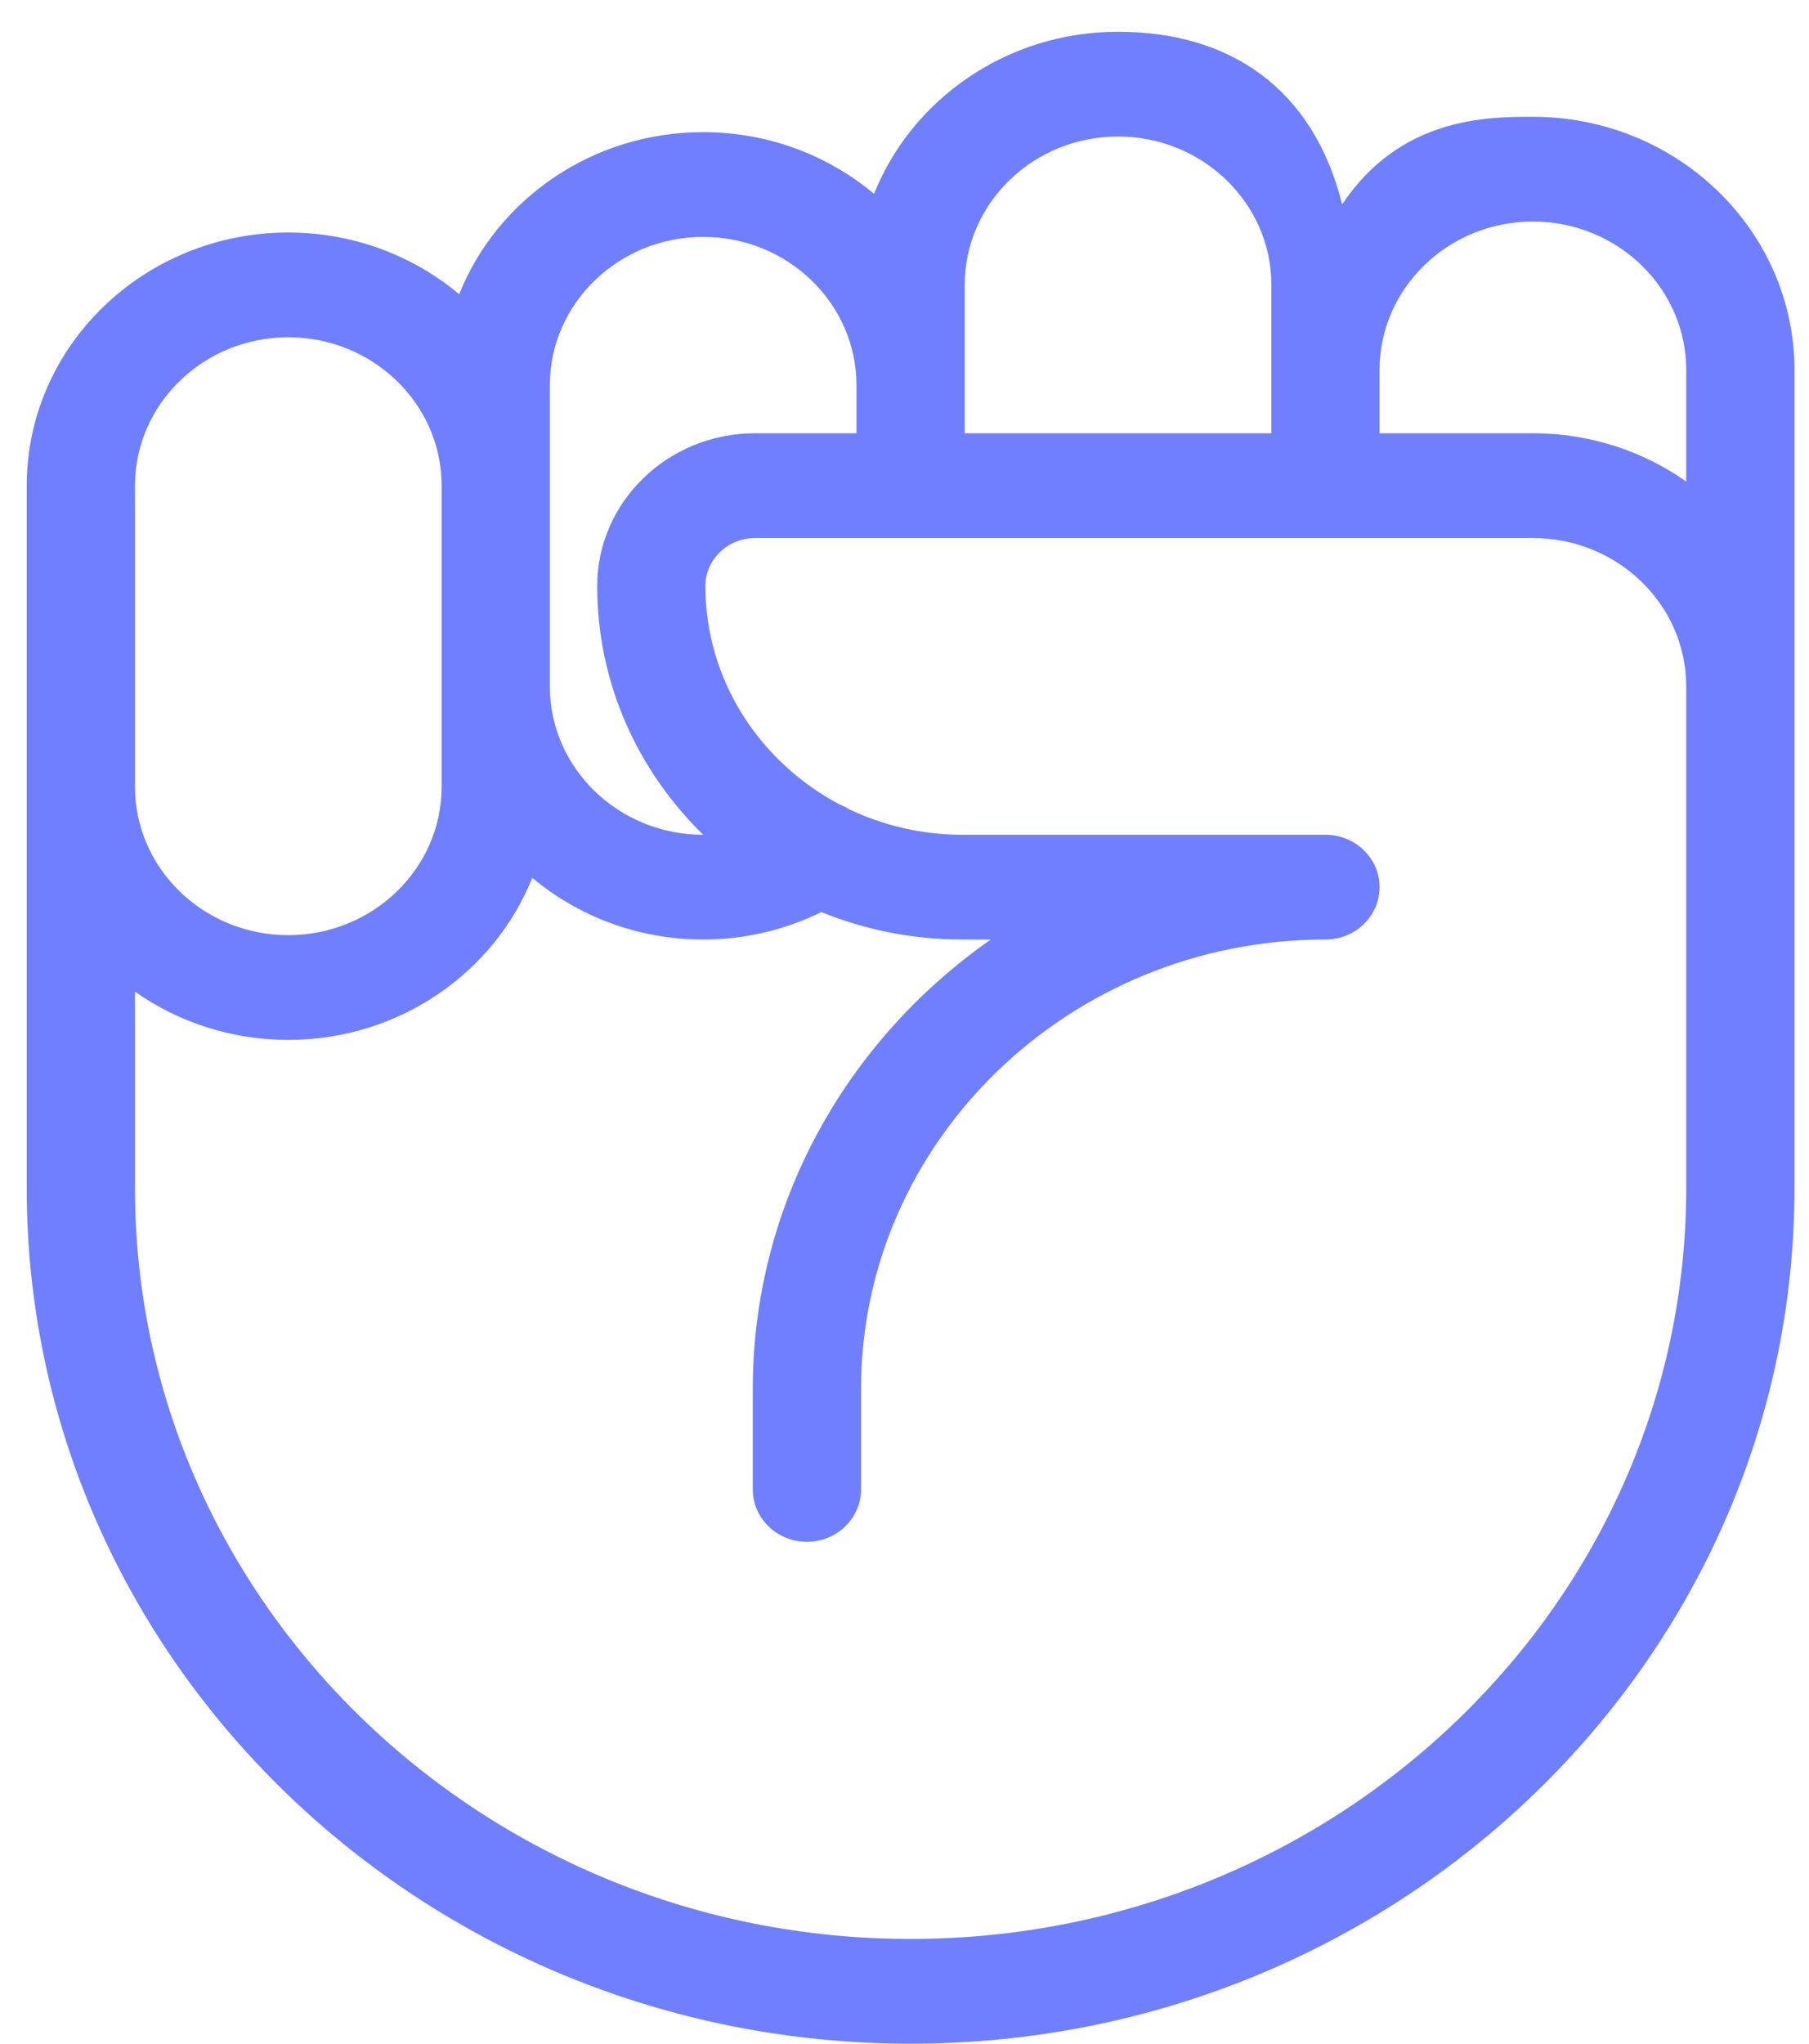 <svg width="31" height="35" viewBox="0 0 31 35" fill="none" xmlns="http://www.w3.org/2000/svg">
<path d="M26.269 2C25.5 2 24 2 23 3.5C22.5 1.5 21.063 0.544 19.159 0.544C17.256 0.544 15.627 1.698 14.978 3.32C14.192 2.662 13.169 2.263 12.05 2.263C10.146 2.263 8.517 3.417 7.869 5.039C7.082 4.381 6.059 3.982 4.94 3.982C2.469 3.982 0.458 5.927 0.458 8.317V11.755V13.474V20.351C0.458 28.428 7.253 35 15.604 35C23.956 35 30.751 28.428 30.751 20.351V11.755V6.335C30.751 3.945 28.74 2 26.269 2ZM16.532 6.598V4.879C16.532 3.478 17.71 2.338 19.159 2.338C20.608 2.338 21.787 3.478 21.787 4.879V6.598V7.42H16.532V6.598ZM9.422 8.317V6.598C9.422 5.197 10.601 4.057 12.05 4.057C13.499 4.057 14.677 5.197 14.677 6.598V7.42H12.938C11.447 7.42 10.234 8.594 10.234 10.036C10.234 11.696 10.928 13.202 12.051 14.296H12.05C10.601 14.296 9.422 13.156 9.422 11.755V8.317ZM2.313 11.755V8.317C2.313 6.916 3.491 5.776 4.94 5.776C6.389 5.776 7.568 6.916 7.568 8.317V11.755V13.474C7.568 14.876 6.389 16.015 4.94 16.015C3.491 16.015 2.313 14.876 2.313 13.474V11.755ZM28.896 20.351C28.896 27.439 22.933 33.206 15.604 33.206C8.276 33.206 2.313 27.439 2.313 20.351V16.983C3.052 17.502 3.959 17.809 4.94 17.809C6.844 17.809 8.473 16.655 9.121 15.033C9.908 15.691 10.931 16.09 12.05 16.09C12.759 16.09 13.449 15.928 14.075 15.62C14.819 15.922 15.636 16.09 16.493 16.09H16.979C14.509 17.816 12.9 20.624 12.9 23.789V25.508C12.9 26.003 13.315 26.405 13.827 26.405C14.339 26.405 14.755 26.003 14.755 25.508V23.789C14.755 19.544 18.325 16.09 22.714 16.09C23.226 16.09 23.641 15.689 23.641 15.193C23.641 14.698 23.226 14.296 22.714 14.296H16.493C15.794 14.296 15.132 14.137 14.544 13.855C14.491 13.821 14.434 13.793 14.376 13.77C13.014 13.045 12.088 11.643 12.088 10.036C12.088 9.583 12.47 9.214 12.938 9.214H26.269C27.718 9.214 28.896 10.354 28.896 11.755L28.896 20.351ZM28.896 8.246C28.157 7.727 27.25 7.42 26.269 7.42H23.641V6.598V4.879V6.335C23.641 4.934 24.82 3.794 26.269 3.794C27.718 3.794 28.896 4.934 28.896 6.335V8.246Z" fill="#707FFF"/>
</svg>
